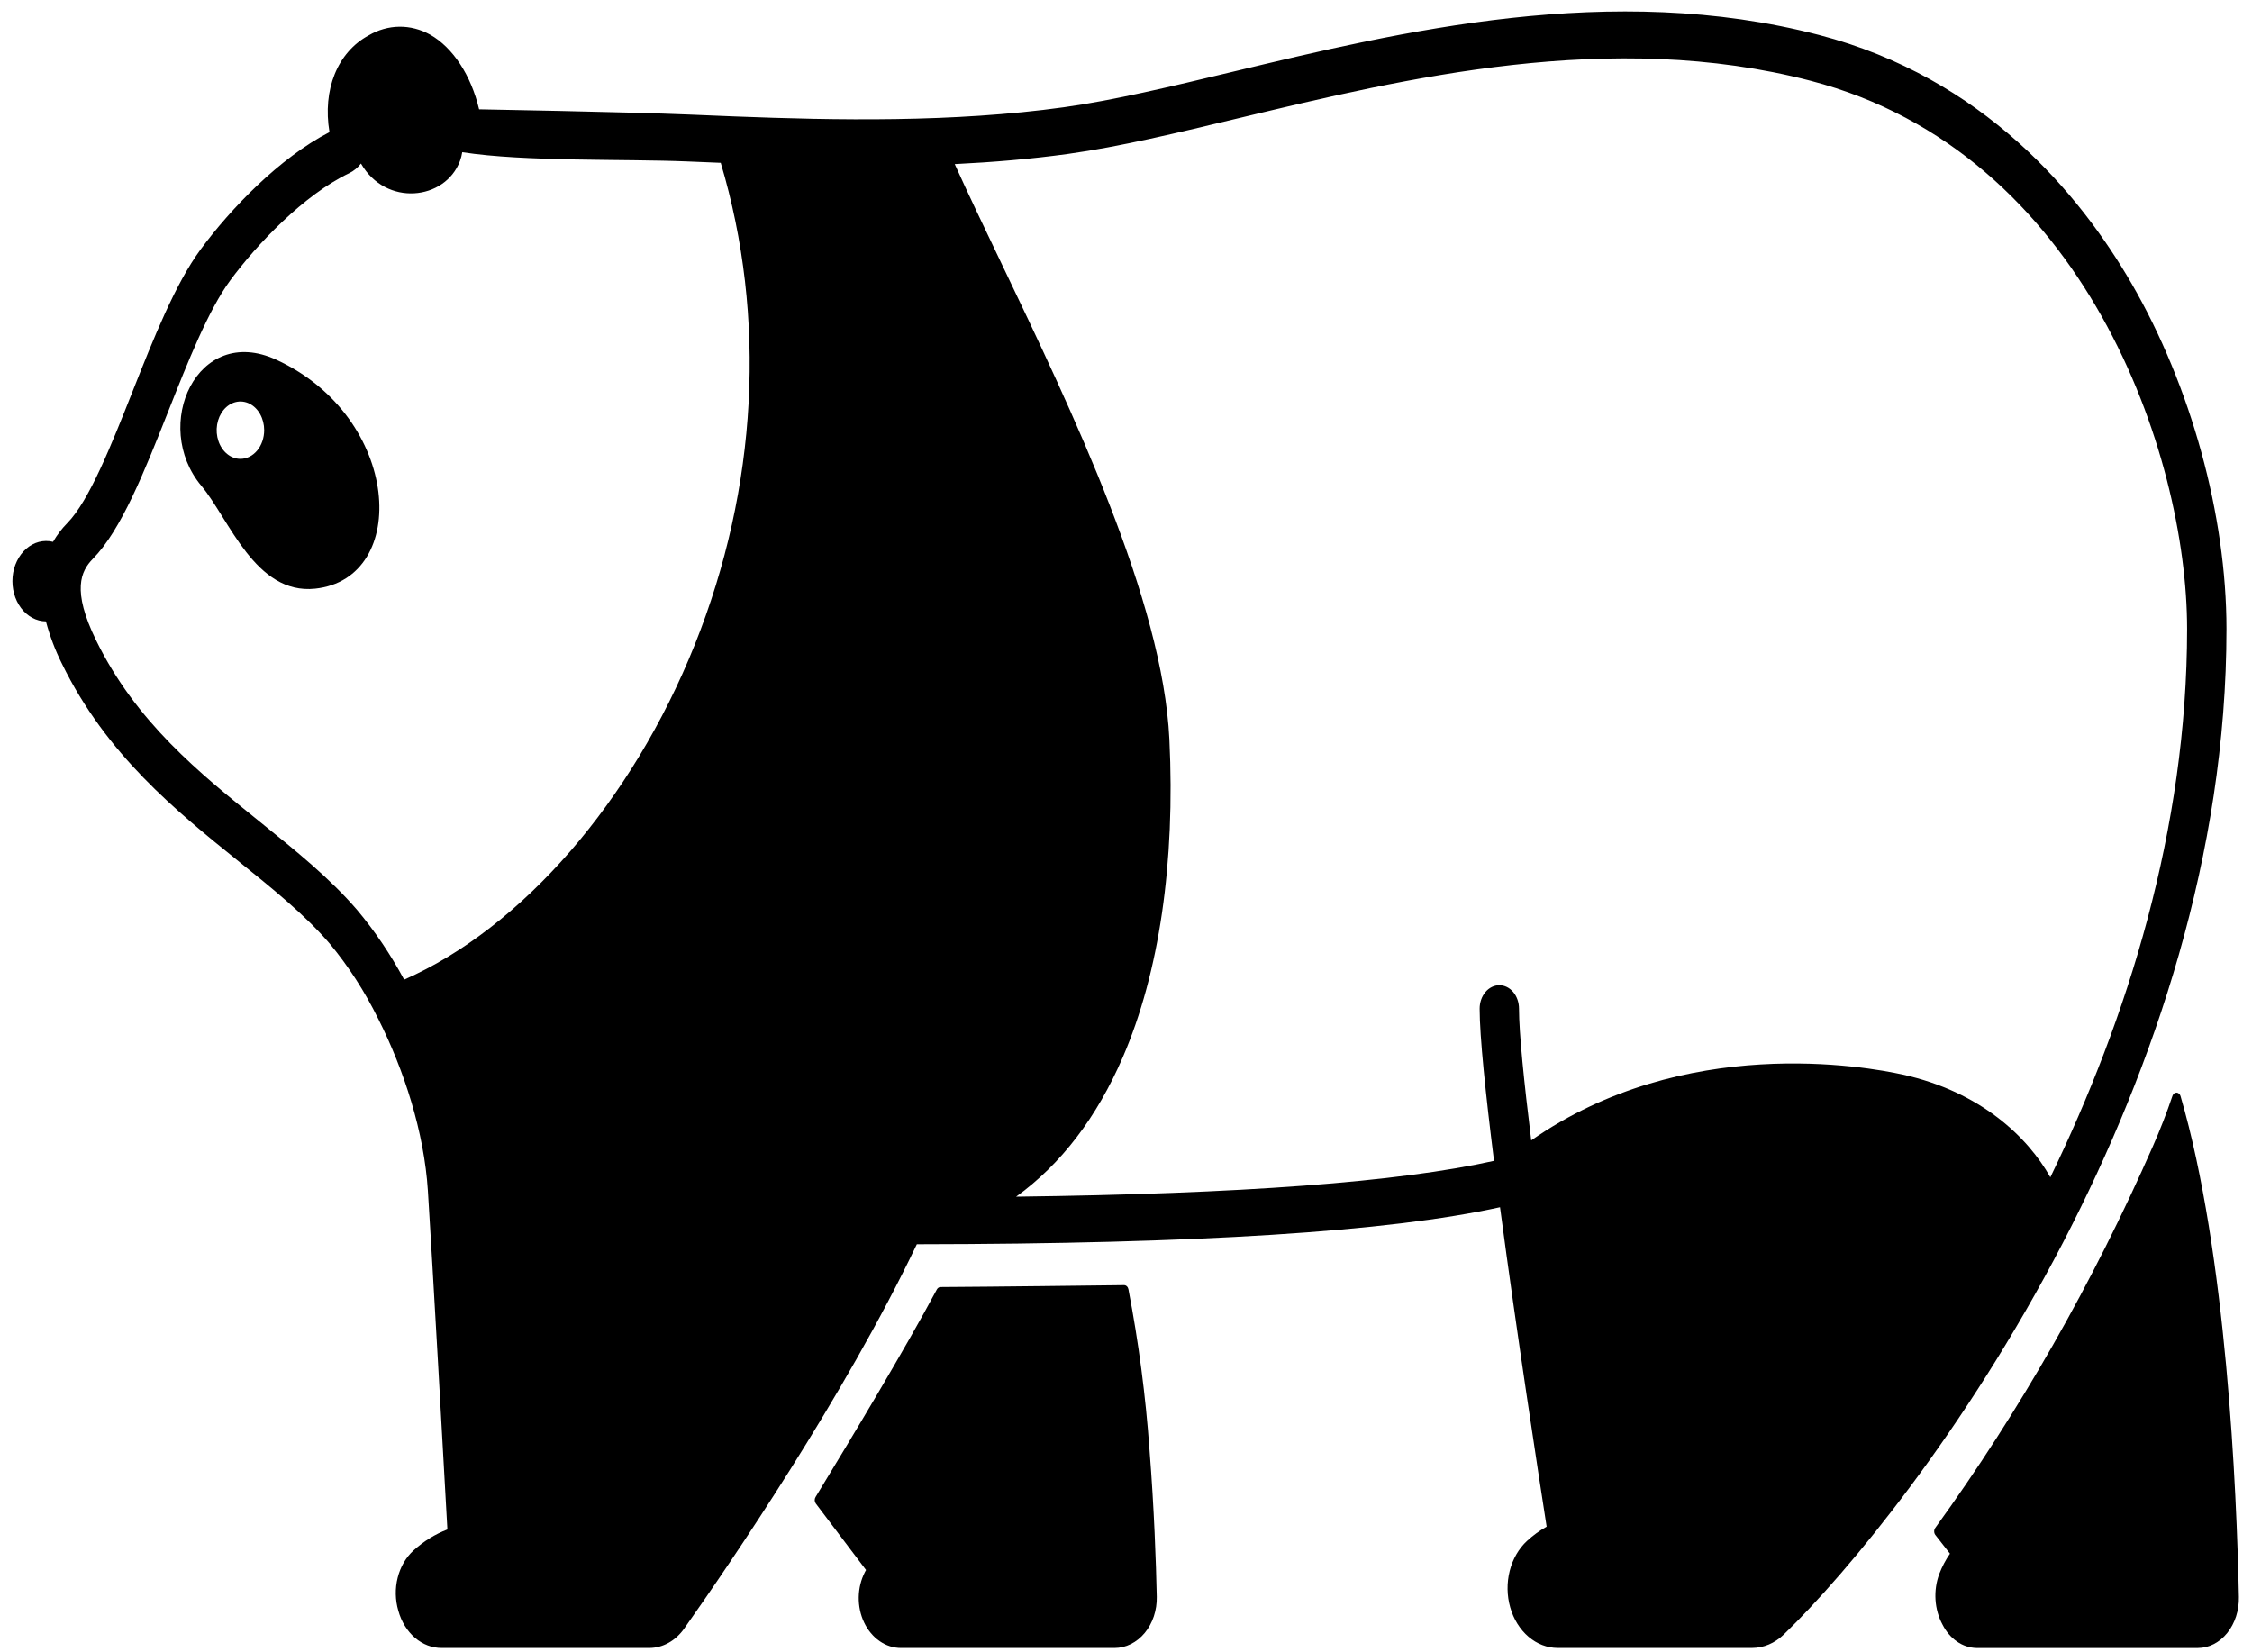 <svg width="154" height="113" viewBox="0 0 154 113" fill="none" xmlns="http://www.w3.org/2000/svg">
<path d="M141.161 84.81C147.278 72.979 152.255 58.471 152.255 43.008C152.255 35.241 149.829 26.412 145.765 19.391C142.211 13.251 135.622 5.319 124.402 2.394C110.202 -1.306 95.815 2.145 84.255 4.918C80.077 5.92 76.131 6.867 72.751 7.335C65.171 8.384 57.162 8.23 50.278 7.964H50.273C49.196 7.922 48.144 7.878 47.128 7.835C42.779 7.652 32.762 7.476 32.762 7.476C32.215 5.152 30.969 3.248 29.413 2.369C28.754 2.003 28.035 1.818 27.308 1.826C26.581 1.835 25.864 2.037 25.212 2.419C23.072 3.574 22.046 6.14 22.531 9.036C19.103 10.796 15.754 14.299 13.722 17.053C11.978 19.418 10.499 23.152 9.068 26.763C7.612 30.44 6.105 34.243 4.598 35.778C4.229 36.151 3.903 36.58 3.627 37.054C3.623 37.054 3.618 37.051 3.613 37.05C3.298 36.974 2.973 36.978 2.659 37.06C2.345 37.143 2.049 37.303 1.79 37.53C1.531 37.757 1.315 38.046 1.155 38.379C0.995 38.711 0.895 39.08 0.862 39.461C0.829 39.842 0.863 40.227 0.962 40.592C1.061 40.956 1.223 41.292 1.437 41.578C1.652 41.863 1.914 42.092 2.207 42.25C2.5 42.408 2.817 42.491 3.139 42.494C3.411 43.505 3.778 44.475 4.234 45.386C7.268 51.608 12.066 55.476 16.299 58.888C18.633 60.769 20.837 62.546 22.545 64.53C23.826 66.071 24.94 67.796 25.861 69.667C25.872 69.691 25.885 69.711 25.896 69.734C27.63 73.19 29.004 77.406 29.261 81.433C29.586 86.52 30.354 100.257 30.595 104.596C29.761 104.912 28.979 105.396 28.282 106.027C27.763 106.495 27.383 107.146 27.196 107.888C27.008 108.629 27.024 109.423 27.24 110.153C27.445 110.899 27.843 111.547 28.378 112.005C28.913 112.463 29.556 112.706 30.214 112.7H44.392C44.849 112.701 45.3 112.582 45.714 112.352C46.128 112.123 46.495 111.788 46.789 111.371C49.925 106.928 57.746 95.478 62.696 85.09C81.857 85.067 94.944 84.239 102.577 82.558C103.714 91.124 105.216 100.883 105.765 104.403C105.291 104.667 104.843 104.992 104.429 105.373C103.862 105.894 103.445 106.613 103.239 107.43C103.032 108.247 103.045 109.121 103.276 109.929C103.507 110.737 103.944 111.438 104.526 111.935C105.109 112.432 105.807 112.699 106.523 112.699H119.813C120.599 112.698 121.361 112.377 121.972 111.788C126.355 107.552 134.374 97.875 141.061 85.004C141.098 84.942 141.131 84.878 141.161 84.81V84.81ZM47.507 44.1C43.22 54.804 35.675 63.463 27.637 66.995C26.714 65.274 25.637 63.678 24.426 62.234C22.546 60.048 20.245 58.194 17.809 56.231C13.62 52.854 9.287 49.362 6.564 43.775C4.905 40.374 5.525 39.057 6.349 38.218C8.295 36.235 9.854 32.299 11.505 28.132C12.855 24.722 14.252 21.196 15.746 19.172C17.554 16.72 20.769 13.329 23.88 11.843C24.186 11.696 24.46 11.471 24.685 11.184C26.385 14.146 30.436 13.709 31.453 11.012C31.524 10.818 31.576 10.616 31.61 10.408C35.891 11.072 42.713 10.859 47.033 11.042C47.766 11.073 48.521 11.105 49.286 11.135C52.437 21.679 51.815 33.342 47.507 44.1ZM130.129 73.489C127.619 72.933 115.16 70.688 104.711 77.986C104.214 73.961 103.875 70.615 103.875 68.979C103.875 68.553 103.734 68.145 103.481 67.844C103.229 67.544 102.886 67.375 102.529 67.375C102.172 67.375 101.829 67.544 101.577 67.844C101.324 68.145 101.183 68.553 101.183 68.979C101.183 70.878 101.59 74.793 102.166 79.386C95.647 80.838 84.896 81.645 69.486 81.837C72.554 79.617 75 76.431 76.787 72.287C79.274 66.52 80.374 59.005 79.966 50.556C79.507 41.037 73.368 28.215 68.435 17.914C67.293 15.529 66.199 13.244 65.288 11.222C67.882 11.095 70.491 10.878 73.061 10.522C76.552 10.039 80.551 9.079 84.785 8.062C96.098 5.348 110.178 1.97 123.825 5.527C142.575 10.416 149.562 31.111 149.562 43.008C149.562 56.7 145.479 69.64 140.21 80.511C138.663 77.755 135.44 74.666 130.129 73.489V73.489Z" fill="black"/>
<path d="M18.895 24.601C13.476 22.106 10.325 29.113 13.773 33.229C15.659 35.478 17.452 40.689 21.55 40.257C28.06 39.572 27.461 28.541 18.895 24.601ZM16.441 31.381C16.119 31.381 15.805 31.266 15.538 31.05C15.271 30.835 15.062 30.528 14.94 30.17C14.816 29.811 14.784 29.417 14.847 29.036C14.91 28.656 15.065 28.306 15.292 28.032C15.519 27.757 15.809 27.57 16.124 27.495C16.439 27.419 16.765 27.458 17.062 27.606C17.359 27.755 17.613 28.006 17.792 28.329C17.97 28.652 18.066 29.031 18.066 29.419C18.065 29.939 17.894 30.438 17.59 30.806C17.285 31.174 16.872 31.381 16.441 31.381Z" fill="black"/>
<path d="M77.164 88.161C77.147 88.082 77.109 88.012 77.054 87.962C77 87.912 76.933 87.886 76.864 87.887C75.394 87.905 67.616 88.001 64.318 88.017C64.267 88.016 64.217 88.031 64.173 88.061C64.128 88.09 64.091 88.132 64.064 88.183C61.944 92.16 58.226 98.35 55.77 102.379C55.73 102.445 55.709 102.526 55.713 102.607C55.717 102.689 55.745 102.767 55.791 102.827L59.223 107.368L59.186 107.433C59.174 107.458 59.159 107.483 59.146 107.508C58.879 108.026 58.733 108.619 58.723 109.225C58.714 109.832 58.842 110.431 59.093 110.959C59.345 111.488 59.712 111.929 60.155 112.235C60.599 112.541 61.103 112.702 61.617 112.701H76.211C76.597 112.701 76.979 112.61 77.335 112.432C77.69 112.255 78.012 111.996 78.282 111.67C78.551 111.343 78.763 110.957 78.904 110.533C79.045 110.108 79.113 109.655 79.103 109.2C79.054 106.852 78.926 103.167 78.608 99.167C78.345 95.463 77.863 91.785 77.164 88.161Z" fill="black"/>
<path d="M149.114 74.962C149.095 74.893 149.058 74.833 149.01 74.79C148.961 74.747 148.903 74.723 148.843 74.721C148.783 74.719 148.724 74.739 148.674 74.778C148.623 74.818 148.584 74.875 148.561 74.942C148.164 76.115 147.718 77.263 147.225 78.382C143.107 87.749 138.112 96.509 132.34 104.487C132.291 104.554 132.264 104.641 132.266 104.731C132.267 104.82 132.296 104.906 132.347 104.971L133.345 106.249C133.052 106.67 132.806 107.137 132.614 107.636C132.407 108.189 132.319 108.795 132.357 109.4C132.395 110.005 132.559 110.588 132.833 111.095C133.076 111.578 133.416 111.978 133.821 112.259C134.226 112.54 134.683 112.692 135.149 112.702H150.299C150.673 112.702 151.044 112.611 151.388 112.435C151.733 112.258 152.045 112 152.307 111.675C152.568 111.35 152.773 110.965 152.91 110.543C153.047 110.12 153.113 109.669 153.104 109.215C152.954 101.909 152.259 85.718 149.114 74.962Z" fill="black"/>
</svg>

